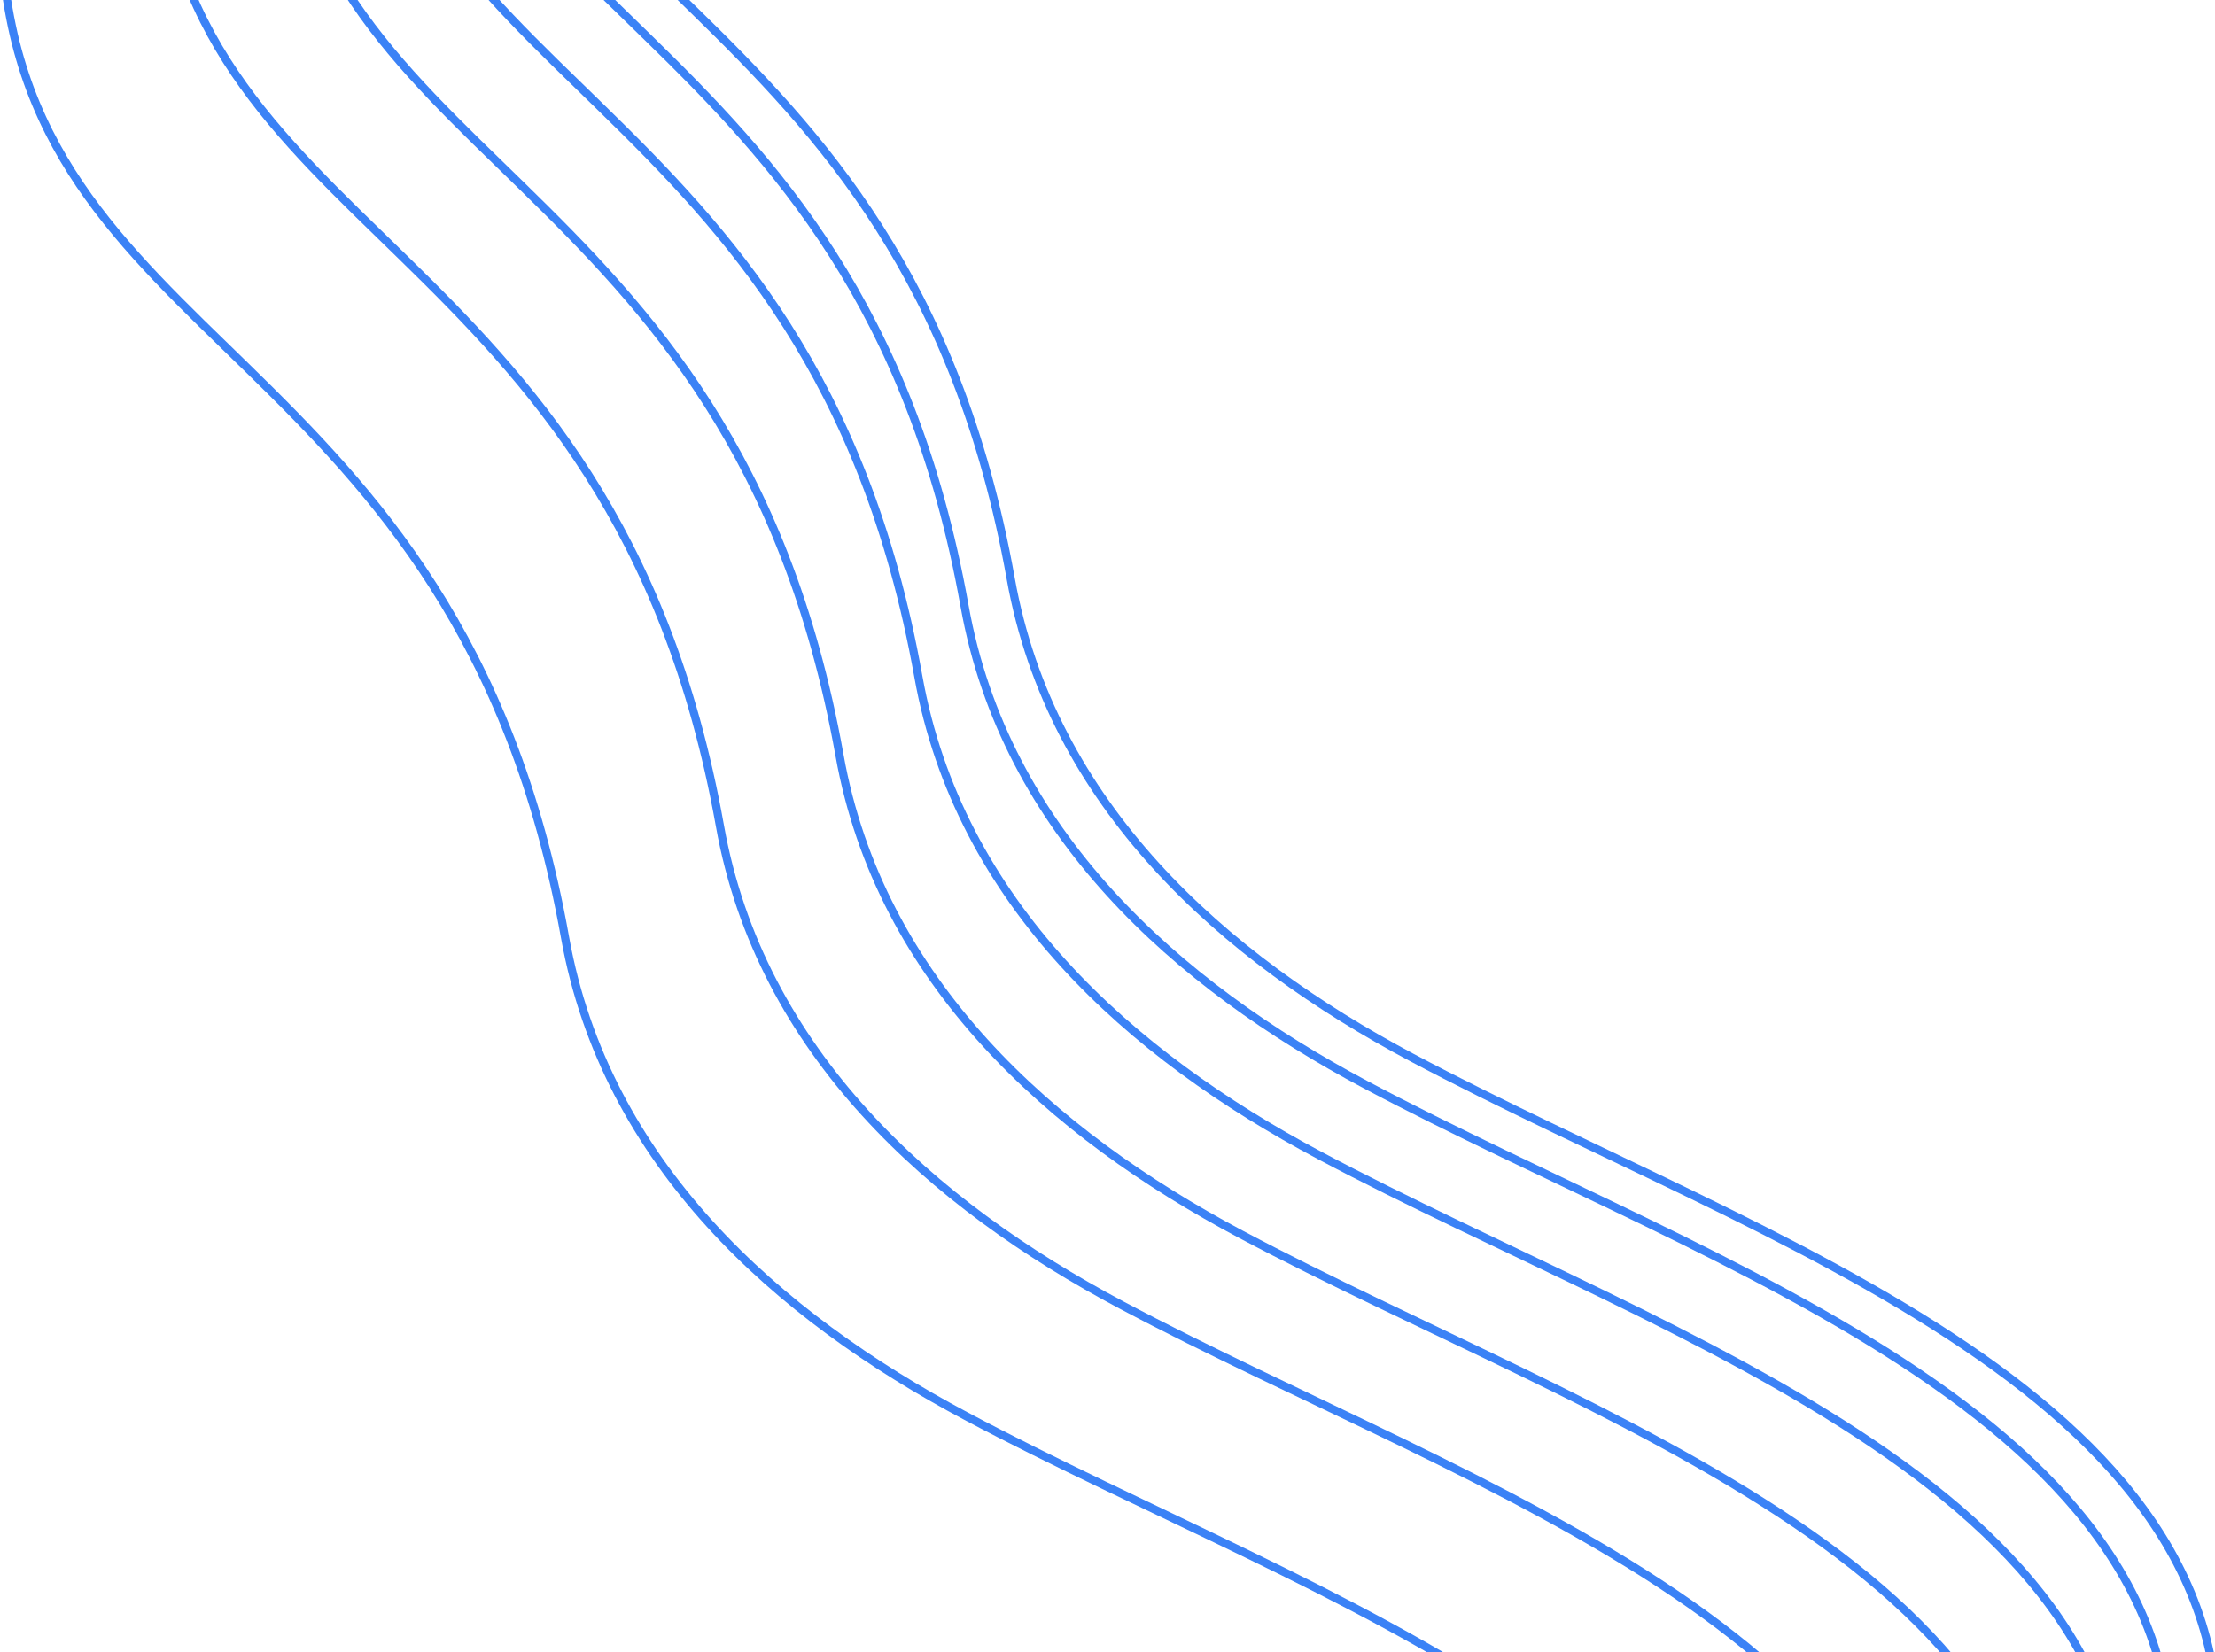 <svg width="815" height="608" viewBox="0 0 815 608" fill="none" xmlns="http://www.w3.org/2000/svg">
<g clip-path="url(#clip0_6_19)">
<path d="M164.422 -156C169.426 -1.003 332.29 -8.362 371.897 212.962C386.817 296.336 449.961 352.247 519.536 389.231C648.746 457.916 835.116 514.022 814.657 658.916V658.916" stroke="#3B82F6" stroke-width="3"/>
<path d="M147.422 -146C152.426 8.997 315.29 1.638 354.897 222.962C369.817 306.336 432.961 362.247 502.536 399.231C631.746 467.916 818.116 524.022 797.657 668.916V668.916" stroke="#3B82F6" stroke-width="3"/>
<path d="M130.422 -120C135.426 34.998 298.29 27.638 337.897 248.962C352.817 332.336 415.961 388.247 485.536 425.231C614.746 493.916 801.116 550.022 780.657 694.916V694.916" stroke="#3B82F6" stroke-width="3"/>
<path d="M101.422 -91C106.426 63.998 269.29 56.638 308.897 277.962C323.817 361.336 386.961 417.247 456.536 454.231C585.746 522.916 772.116 579.022 751.657 723.916V723.916" stroke="#3B82F6" stroke-width="3"/>
<path d="M57.422 -65C62.426 89.998 225.29 82.638 264.897 303.962C279.817 387.336 342.961 443.247 412.536 480.231C541.746 548.916 728.116 605.022 707.657 749.916V749.916" stroke="#3B82F6" stroke-width="3"/>
<path d="M0.422 -24C5.426 130.997 168.29 123.638 207.897 344.962C222.817 428.336 285.961 484.247 355.536 521.231C484.746 589.916 671.116 646.022 650.657 790.916V790.916" stroke="#3B82F6" stroke-width="3"/>
</g>
<defs>
<clipPath id="clip0_6_19">
<rect width="815" height="608" fill="white"/>
</clipPath>
</defs>
</svg>

